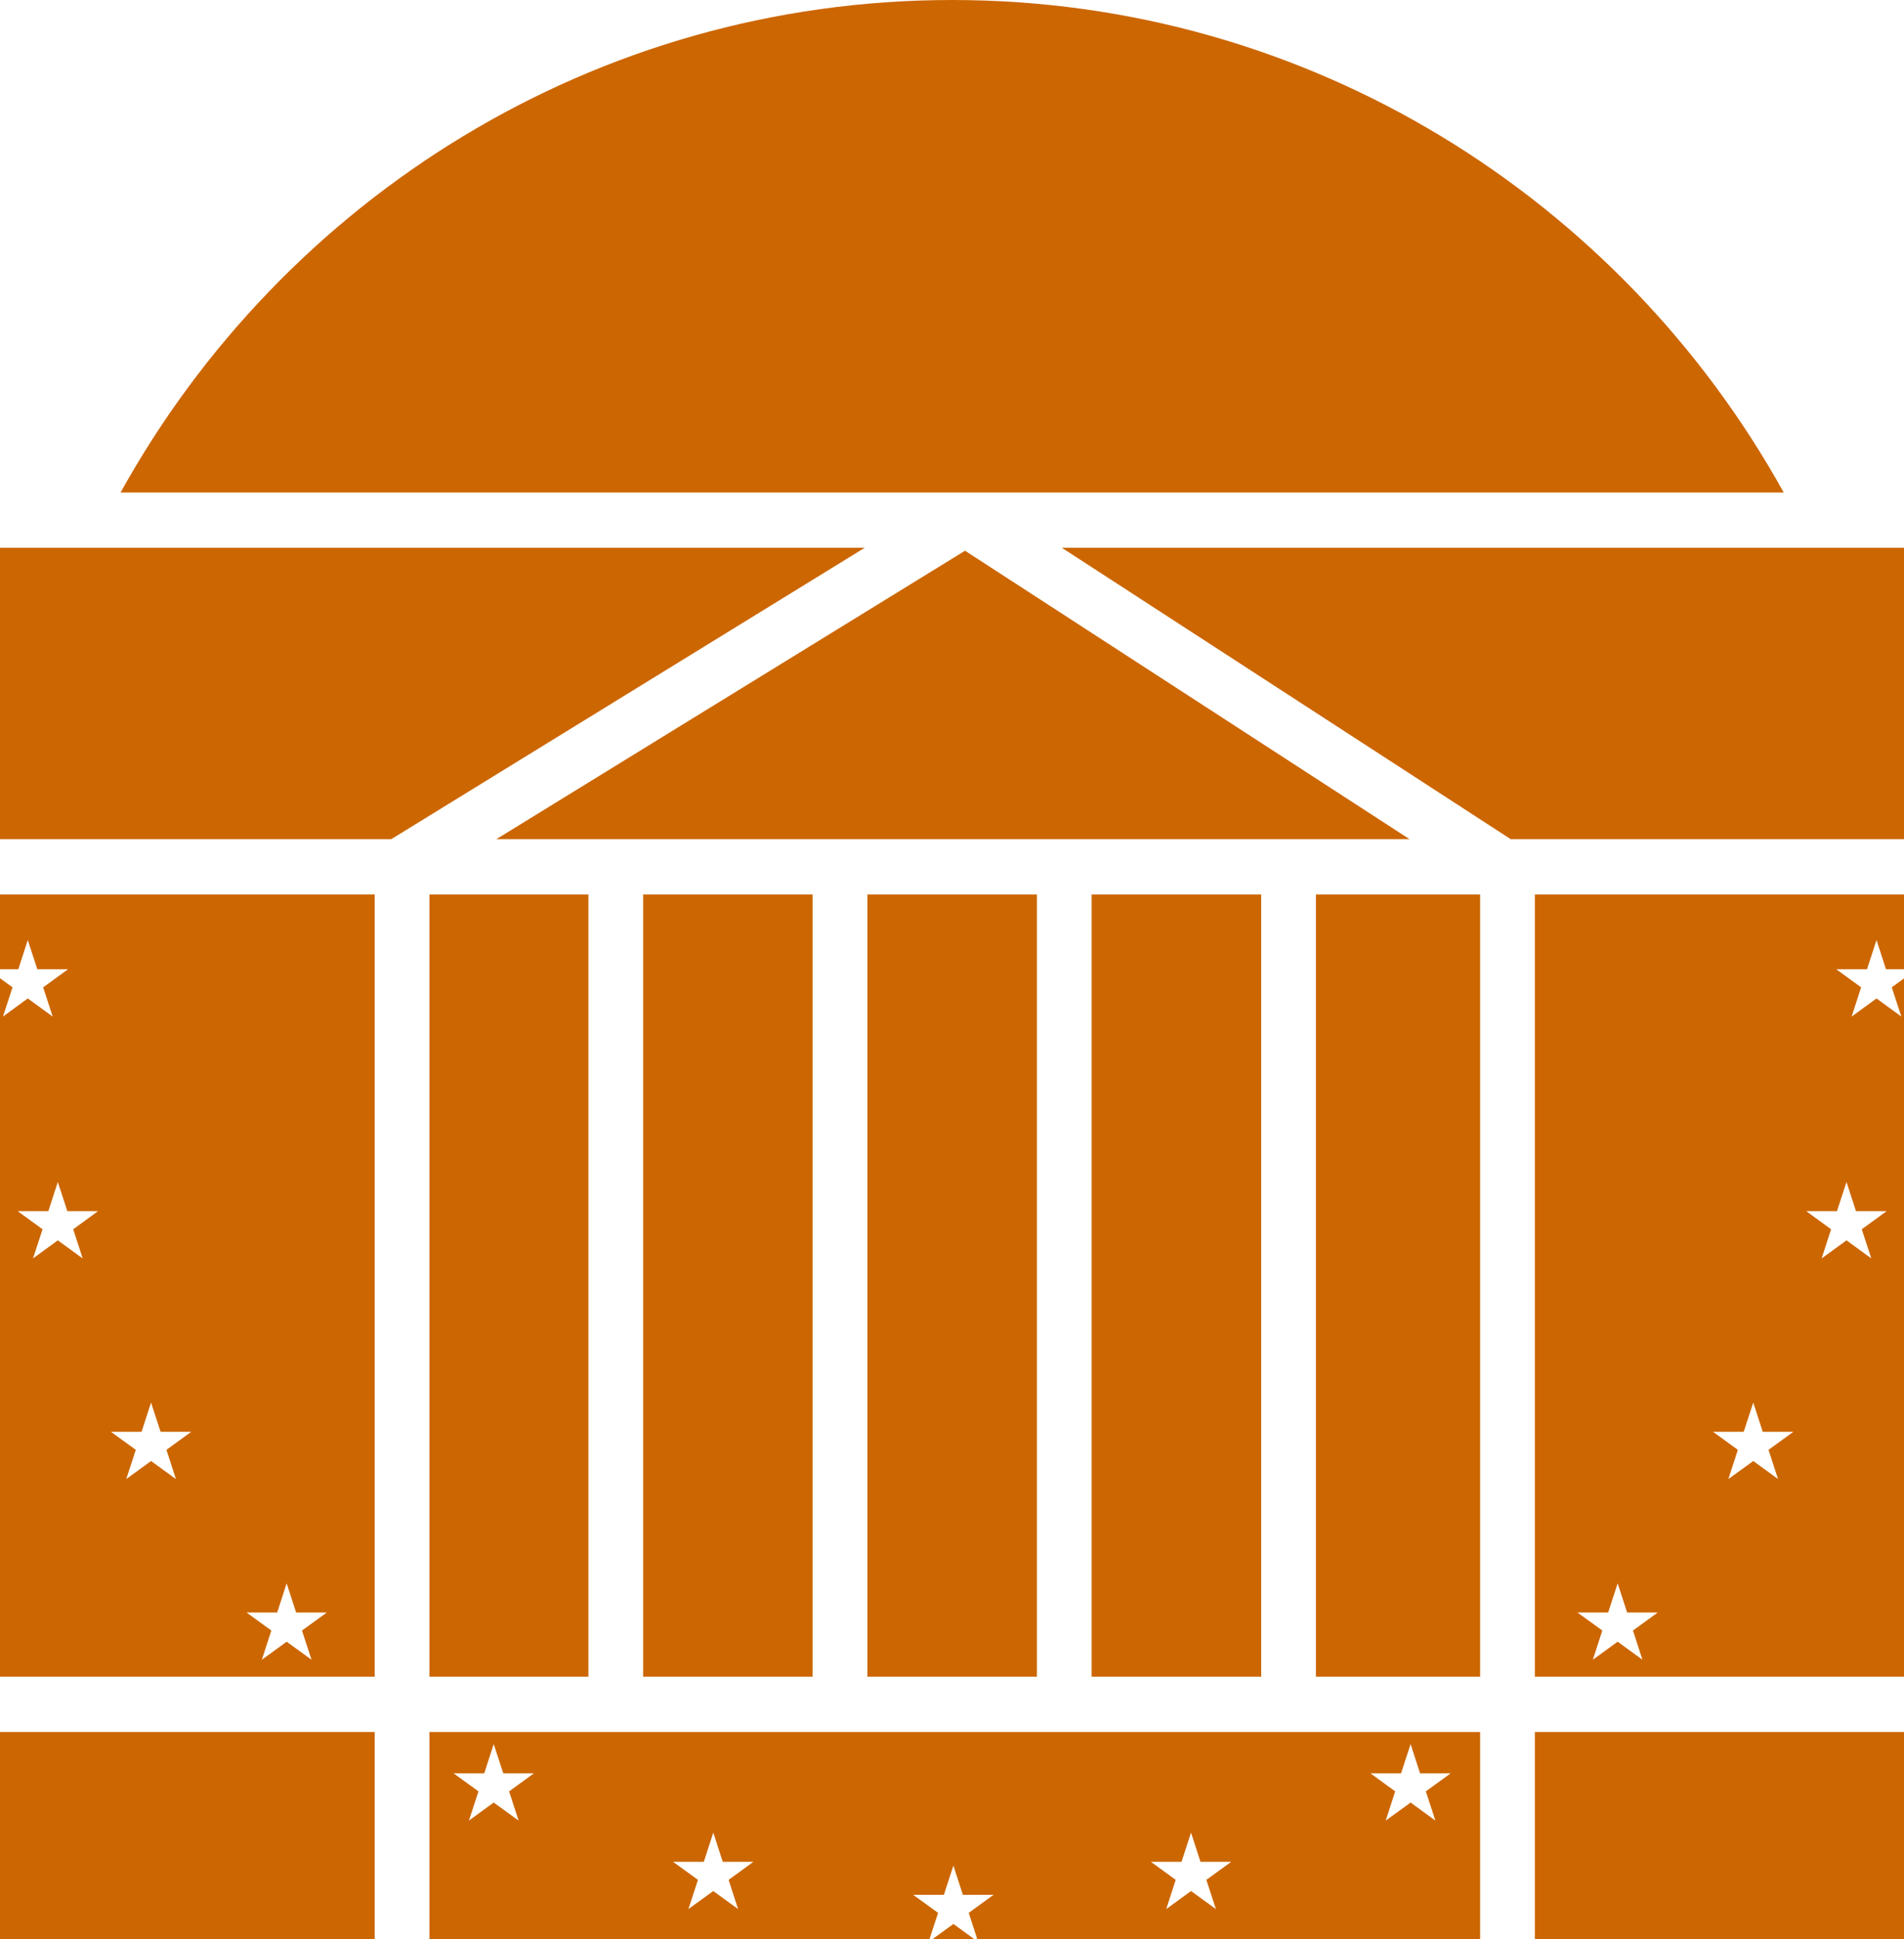 <?xml version="1.0" encoding="UTF-8" standalone="no"?>
<!-- Created with Inkscape (http://www.inkscape.org/) -->
<svg
   xmlns:svg="http://www.w3.org/2000/svg"
   xmlns="http://www.w3.org/2000/svg"
   version="1.0"
   width="211.064"
   height="214.893"
   id="svg2584">
  <defs
     id="defs2586" />
  <g
     transform="translate(-313.04,-301.796)"
     id="layer1">
    <g
       transform="matrix(2.559,0,0,2.559,313.04,301.796)"
       id="g2554">
      <g
         transform="translate(-2.73438e-2,-599.527)"
         id="g8"
         style="fill:#cc6600;fill-rule:nonzero;stroke-width:0;stroke-linecap:butt;stroke-linejoin:miter;stroke-miterlimit:3.864">
	<path
   d="M 57.031,672.133 L 57.031,638.262 L 64.144,638.262 L 64.144,672.133 L 57.031,672.133 z"
   id="path10" />

</g>
      <g
         transform="translate(-2.73438e-2,-599.527)"
         id="g12"
         style="fill:#cc6600;fill-rule:nonzero;stroke-width:0;stroke-linecap:butt;stroke-linejoin:miter;stroke-miterlimit:3.864">
	<path
   d="M 18.629,672.133 L 18.629,638.262 L 25.516,638.262 L 25.516,672.133 L 18.629,672.133 z"
   id="path14" />

</g>
      <g
         transform="translate(-2.73438e-2,-599.527)"
         id="g16"
         style="fill:#cc6600;fill-rule:nonzero;stroke-width:0;stroke-linecap:butt;stroke-linejoin:miter;stroke-miterlimit:3.864">
	<path
   d="M 27.887,672.133 L 27.887,638.262 L 35.227,638.262 L 35.227,672.133 L 27.887,672.133 z"
   id="path18" />

</g>
      <g
         transform="translate(-2.73438e-2,-599.527)"
         id="g20"
         style="fill:#cc6600;fill-rule:nonzero;stroke-width:0;stroke-linecap:butt;stroke-linejoin:miter;stroke-miterlimit:3.864">
	<path
   d="M 37.602,672.133 L 37.602,638.262 L 44.945,638.262 L 44.945,672.133 L 37.602,672.133 z"
   id="path22" />

</g>
      <g
         transform="translate(-2.73438e-2,-599.527)"
         id="g24"
         style="fill:#cc6600;fill-rule:nonzero;stroke-width:0;stroke-linecap:butt;stroke-linejoin:miter;stroke-miterlimit:3.864">
	<path
   d="M 54.66,638.262 L 54.66,672.133 L 47.316,672.133 L 47.316,638.262 L 54.66,638.262 z"
   id="path26" />

</g>
      <g
         transform="translate(-2.73438e-2,-599.527)"
         id="g28"
         style="fill:#cc6600;fill-rule:nonzero;stroke-width:0;stroke-linecap:butt;stroke-linejoin:miter;stroke-miterlimit:3.864">
	<path
   d="M 61.09,635.867 L 21.527,635.867 L 41.832,623.375 L 61.09,635.867 z"
   id="path30" />

</g>
      <g
         transform="translate(-2.73438e-2,-599.527)"
         id="g32"
         style="fill:#cc6600;fill-rule:nonzero;stroke-width:0;stroke-linecap:butt;stroke-linejoin:miter;stroke-miterlimit:3.864">
	<path
   d="M 16.973,635.867 L 0.027,635.867 L 0.027,623.246 L 37.488,623.246 L 16.973,635.867 z"
   id="path34" />

</g>
      <g
         transform="translate(-2.73438e-2,-599.527)"
         id="g36"
         style="fill:#cc6600;fill-rule:nonzero;stroke-width:0;stroke-linecap:butt;stroke-linejoin:miter;stroke-miterlimit:3.864">
	<path
   d="M 46.023,623.246 L 82.519,623.246 L 82.519,635.867 L 65.473,635.867 L 46.023,623.246 z"
   id="path38" />

</g>
      <g
         transform="translate(-2.73438e-2,-599.527)"
         id="g40"
         style="fill:#cc6600;fill-rule:nonzero;stroke-width:0;stroke-linecap:butt;stroke-linejoin:miter;stroke-miterlimit:3.864">
	<path
   d="M 77.297,620.855 L 5.25,620.855 C 12.305,608.129 25.793,599.527 41.273,599.527 C 56.75,599.527 70.238,608.129 77.297,620.855 z"
   id="path42" />

</g>
      <g
         transform="translate(-2.73438e-2,-599.527)"
         id="g44"
         style="fill:#cc6600;fill-rule:evenodd;stroke-width:0;stroke-linecap:butt;stroke-linejoin:miter;stroke-miterlimit:3.864">
	<path
   d="M 11.781,670.133 L 11.371,671.398 L 12.445,670.617 L 13.523,671.398 L 13.109,670.133 L 14.188,669.352 L 12.855,669.352 L 12.445,668.09 L 12.035,669.352 L 10.707,669.352 L 11.781,670.133 z M 5.91,662.309 L 5.496,663.574 L 6.57,662.793 L 7.648,663.574 L 7.238,662.309 L 8.312,661.527 L 6.984,661.527 L 6.57,660.262 L 6.16,661.527 L 4.832,661.527 L 5.91,662.309 z M 1.871,652.758 L 1.457,654.02 L 2.531,653.238 L 3.609,654.02 L 3.199,652.758 L 4.273,651.973 L 2.945,651.973 L 2.531,650.711 L 2.121,651.973 L 0.793,651.973 L 1.871,652.758 z M 16.258,672.133 L 0.027,672.133 L 0.027,641.887 L 0.57,642.281 L 0.156,643.547 L 1.23,642.762 L 2.309,643.547 L 1.898,642.281 L 2.973,641.5 L 1.645,641.5 L 1.23,640.234 L 0.82,641.5 L 0.027,641.5 L 0.027,638.262 L 16.258,638.262 L 16.258,672.133 z"
   id="path46" />

</g>
      <g
         transform="translate(-2.73438e-2,-599.527)"
         id="g48"
         style="fill:#cc6600;fill-rule:nonzero;stroke-width:0;stroke-linecap:butt;stroke-linejoin:miter;stroke-miterlimit:3.864">
	<path
   d="M 16.258,674.527 L 16.258,683.516 L 0.027,683.516 L 0.027,674.527 L 16.258,674.527 z"
   id="path50" />

</g>
      <g
         transform="translate(-2.73438e-2,-599.527)"
         id="g52"
         style="fill:#cc6600;fill-rule:nonzero;stroke-width:0;stroke-linecap:butt;stroke-linejoin:miter;stroke-miterlimit:3.864">
	<path
   d="M 66.516,674.527 L 82.519,674.527 L 82.519,683.516 L 66.516,683.516 L 66.516,674.527 z"
   id="path54" />

</g>
      <g
         transform="translate(-2.73438e-2,-599.527)"
         id="g56"
         style="fill:#cc6600;fill-rule:evenodd;stroke-width:0;stroke-linecap:butt;stroke-linejoin:miter;stroke-miterlimit:3.864">
	<path
   d="M 52.285,680.93 L 53.363,680.148 L 52.031,680.148 L 51.621,678.883 L 51.211,680.148 L 49.883,680.148 L 50.957,680.93 L 50.547,682.195 L 51.621,681.414 L 52.699,682.195 L 52.285,680.93 z M 61.793,677.098 L 62.871,676.316 L 61.543,676.316 L 61.133,675.051 L 60.719,676.316 L 59.391,676.316 L 60.465,677.098 L 60.055,678.363 L 61.133,677.582 L 62.207,678.363 L 61.793,677.098 z M 30.262,680.93 L 29.848,682.195 L 30.926,681.414 L 32,682.195 L 31.59,680.93 L 32.664,680.148 L 31.336,680.148 L 30.926,678.883 L 30.516,680.148 L 29.184,680.148 L 30.262,680.93 z M 20.754,677.098 L 20.34,678.363 L 21.414,677.582 L 22.492,678.363 L 22.082,677.098 L 23.156,676.316 L 21.828,676.316 L 21.414,675.051 L 21.004,676.316 L 19.676,676.316 L 20.754,677.098 z M 64.144,674.527 L 64.144,683.516 L 42.367,683.516 L 41.992,682.359 L 43.066,681.578 L 41.738,681.578 L 41.328,680.312 L 40.914,681.578 L 39.586,681.578 L 40.664,682.359 L 40.285,683.516 L 18.629,683.516 L 18.629,674.527 L 64.144,674.527 z M 42.258,683.516 L 40.395,683.516 L 41.328,682.84 L 42.258,683.516 z"
   id="path58" />

</g>
      <g
         transform="translate(-2.73438e-2,-599.527)"
         id="g60"
         style="fill:#cc6600;fill-rule:evenodd;stroke-width:0;stroke-linecap:butt;stroke-linejoin:miter;stroke-miterlimit:3.864">
	<path
   d="M 70.766,670.133 L 71.84,669.352 L 70.512,669.352 L 70.102,668.09 L 69.691,669.352 L 68.359,669.352 L 69.438,670.133 L 69.027,671.398 L 70.102,670.617 L 71.176,671.398 L 70.766,670.133 z M 76.637,662.309 L 77.715,661.527 L 76.387,661.527 L 75.977,660.262 L 75.562,661.527 L 74.234,661.527 L 75.309,662.309 L 74.898,663.574 L 75.977,662.793 L 77.051,663.574 L 76.637,662.309 z M 80.676,652.758 L 81.754,651.973 L 80.426,651.973 L 80.016,650.711 L 79.602,651.973 L 78.273,651.973 L 79.348,652.758 L 78.938,654.02 L 80.016,653.238 L 81.09,654.02 L 80.676,652.758 z M 82.519,672.133 L 66.516,672.133 L 66.516,638.262 L 82.519,638.262 L 82.519,641.5 L 81.727,641.5 L 81.316,640.234 L 80.902,641.5 L 79.574,641.5 L 80.648,642.281 L 80.238,643.547 L 81.316,642.762 L 82.391,643.547 L 81.977,642.281 L 82.519,641.887 L 82.519,672.133 z"
   id="path62" />

</g>
    </g>
  </g>
</svg>
